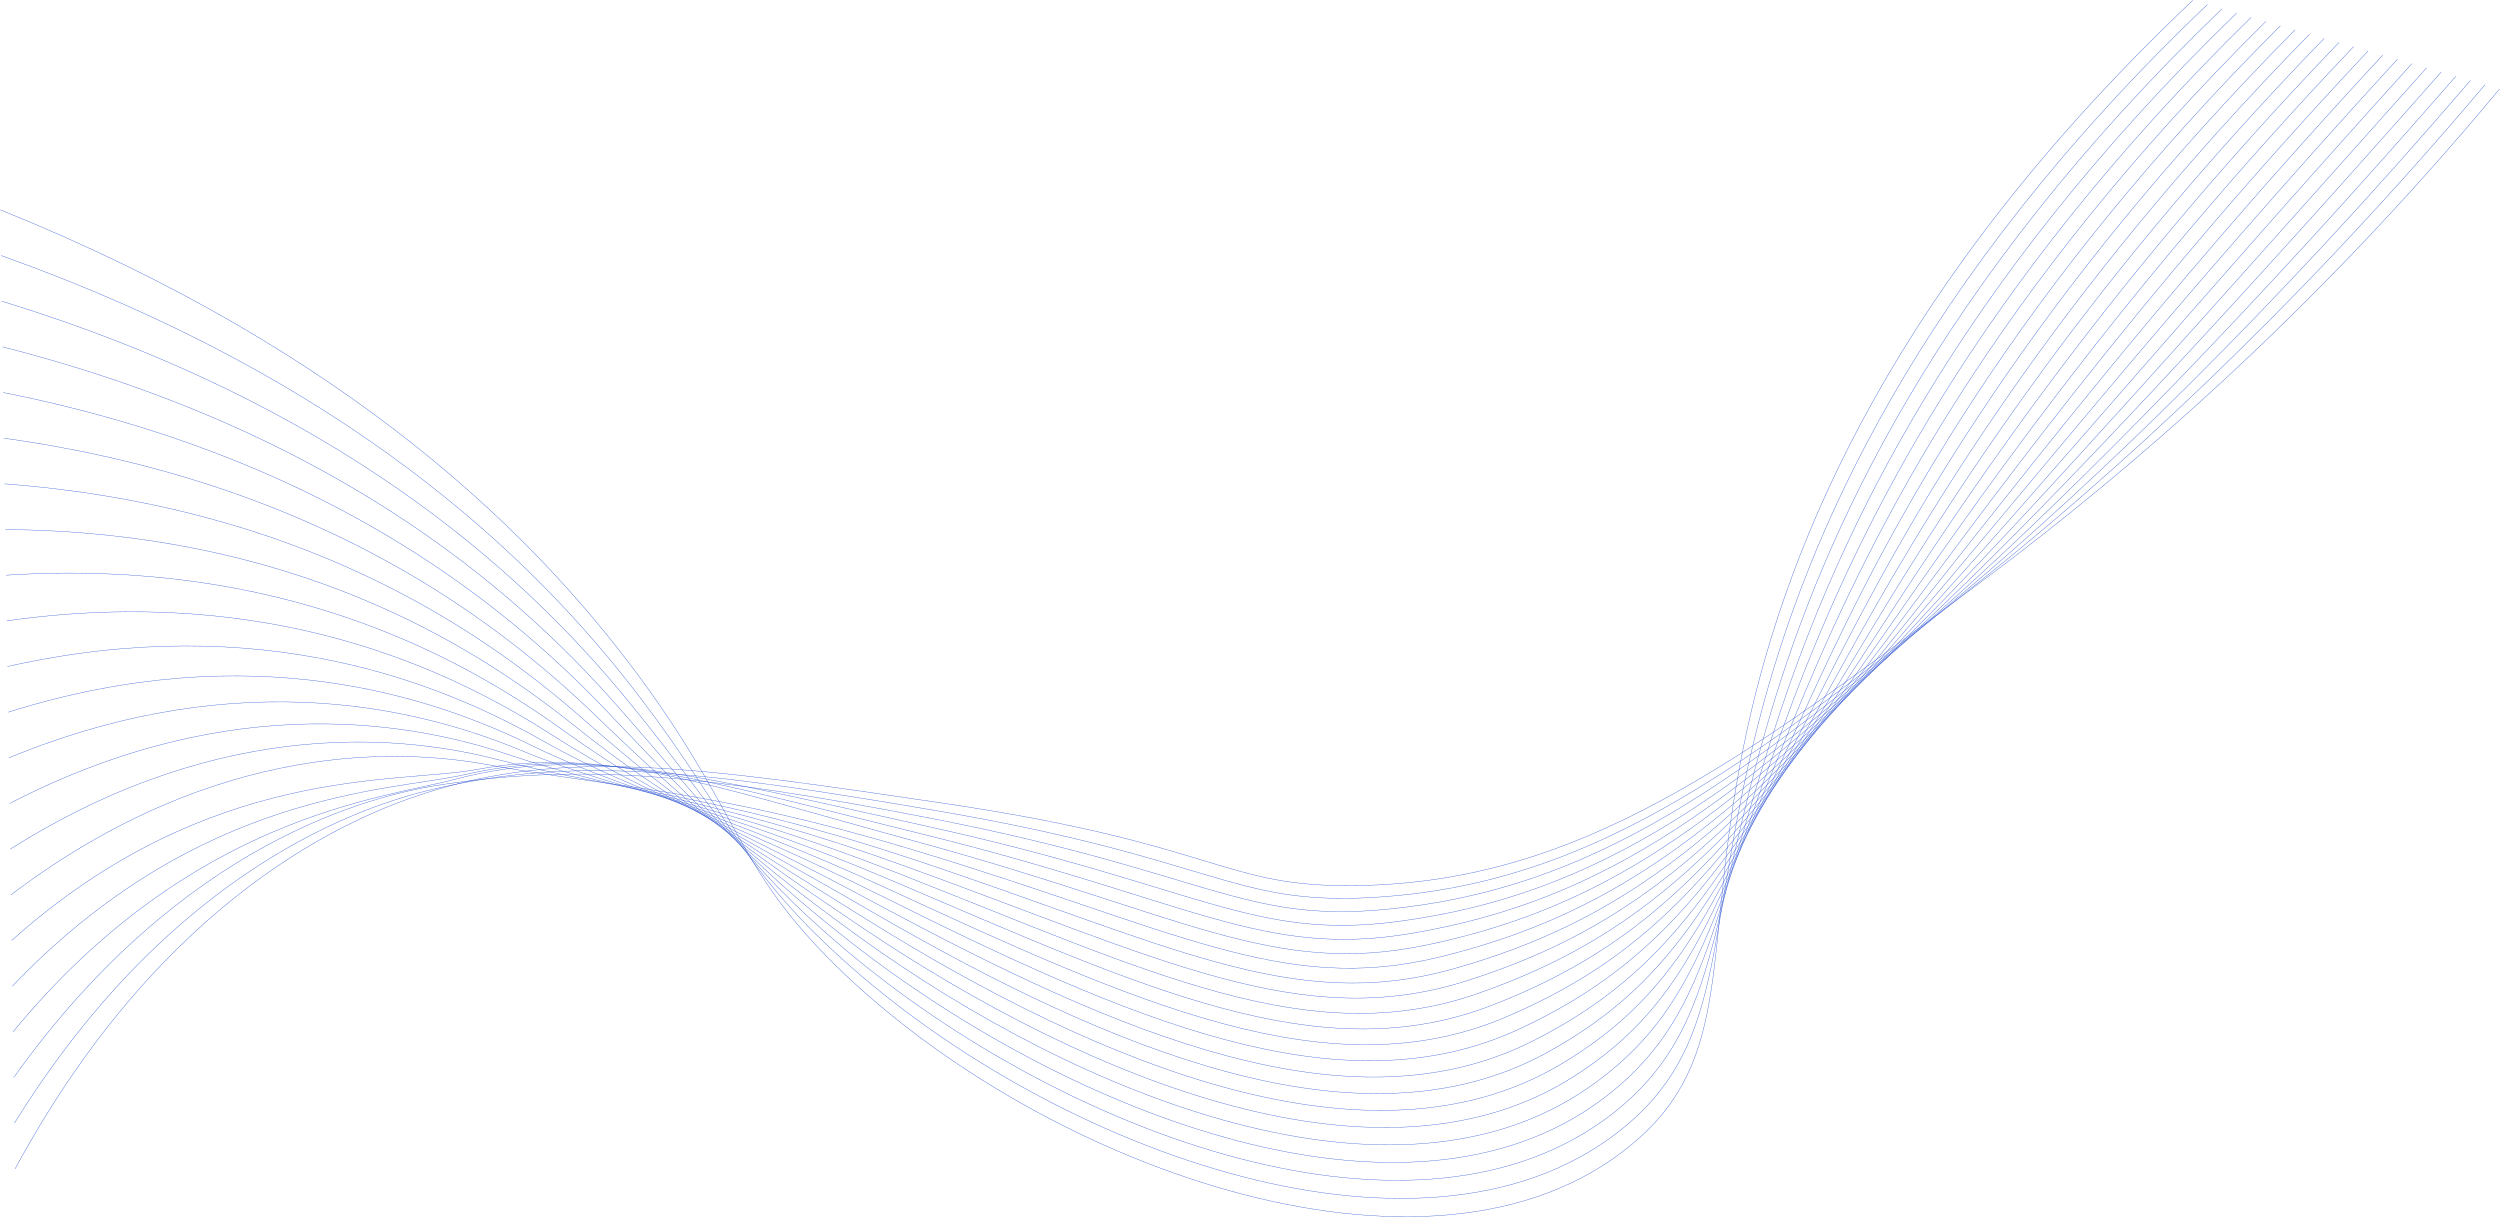 <svg width="6770" height="3296" viewBox="0 0 6770 3296" fill="none" xmlns="http://www.w3.org/2000/svg">
<path d="M1 568.33C951.296 951.656 1463.54 1457.22 1758.97 1870.8C2005.24 2215.61 2000.87 2356.66 2262.37 2613.91C2829.85 3172.14 3916.93 3557.1 4443.79 3077.37C4703.32 2841.06 4607.32 2541.59 4731.46 1974.67C4843.14 1464.69 5131.88 763.282 5938.03 1" stroke="#3056D3" stroke-miterlimit="10"/>
<path d="M2.9 692.004C927.221 1021.44 1434.34 1497.05 1729.61 1884.11C1978.06 2209.89 1998.26 2340.16 2276.02 2592.99C2858.71 3123.38 3879.61 3492.64 4407.21 3045.02C4678.97 2814.48 4617.15 2520.14 4762.6 1954.88C4890.66 1457.23 5185.3 767.823 5977.55 12.377" stroke="#3056D3" stroke-miterlimit="10"/>
<path d="M4.802 815.662C903.13 1091.23 1405.52 1537.01 1700.31 1897.43C1951.45 2204.47 1995.21 2323.67 2289.73 2572.07C2886.32 3075.23 3843.92 3429.03 4370.71 3012.69C4655.29 2787.75 4626.59 2498.97 4793.82 1935.11C4937.75 1449.92 5238.8 772.415 6017.2 23.84" stroke="#3056D3" stroke-miterlimit="10"/>
<path d="M6.702 939.337C879.037 1161.04 1377.2 1577.09 1671.01 1910.84C1925.16 2199.38 1991.66 2307.31 2303.5 2551.13C2912.83 3027.77 3809.77 3366.39 4334.25 2980.34C4632.24 2761.03 4635.6 2478.05 4825.09 1915.32C4984.21 1442.7 5292.34 777.008 6056.78 35.252" stroke="#3056D3" stroke-miterlimit="10"/>
<path d="M8.61 1062.99C855.039 1230.79 1349.46 1617.16 1641.72 1924.07C1899.33 2194.57 1987.83 2291.1 2317.11 2530.21C2938.11 2981.01 3776.86 3304.78 4297.64 2947.99C4609.65 2734.24 4643.97 2457.27 4856.21 1895.53C5030.02 1435.52 5345.75 781.581 6096.26 46.748" stroke="#3056D3" stroke-miterlimit="10"/>
<path d="M10.511 1186.65C830.878 1300.58 1322.35 1657.26 1612.42 1937.38C1874.04 2190.05 1983.37 2275.13 2330.82 2509.27C2962.54 2935.02 3745.3 3244.21 4261.11 2915.66C4587.7 2707.62 4651.77 2436.59 4887.41 1875.74C5075.32 1428.33 5399.23 786.174 6135.84 58.074" stroke="#3056D3" stroke-miterlimit="10"/>
<path d="M12.412 1310.31C806.787 1370.28 1296 1697.18 1583.12 1950.7C1849.33 2185.76 1978.63 2259.44 2344.51 2488.35C2986.19 2889.79 3714.87 3184.74 4224.58 2883.31C4566.28 2681.23 4659.2 2415.91 4918.61 1855.96C5120.09 1421.06 5452.77 790.765 6175.4 69.502" stroke="#3056D3" stroke-miterlimit="10"/>
<path d="M14.379 1433.98C782.761 1440.13 1270.54 1736.92 1553.88 1964.01C1825.38 2181.62 1973.67 2244.09 2358.27 2467.43C3009.19 2845.33 3685.53 3126.34 4188.11 2850.96C4545.46 2655.17 4666.03 2395.19 4949.88 1836.17C5164.31 1413.71 5506.17 795.409 6214.98 80.914" stroke="#3056D3" stroke-miterlimit="10"/>
<path d="M16.213 1557.64C758.603 1509.92 1245.83 1776.27 1524.52 1977.34C1802.09 2177.54 1968.16 2229.21 2371.91 2446.49C3031.57 2801.61 3656.97 3069.04 4151.51 2818.63C4525.04 2629.54 4672.17 2374.31 4981.01 1816.38C5208.07 1406.21 5559.65 799.932 6254.65 92.324" stroke="#3056D3" stroke-miterlimit="10"/>
<path d="M18.114 1681.25C734.528 1579.66 1222.1 1815.06 1495.22 1990.6C1779.52 2173.32 1962.5 2214.51 2385.59 2425.52C3053.45 2758.57 3629.12 3012.74 4114.98 2786.23C4505.04 2604.38 4677.82 2353.16 5012.21 1796.54C5251.37 1398.46 5613.14 804.473 6294.12 103.686" stroke="#3056D3" stroke-miterlimit="10"/>
<path d="M20.021 1804.97C710.529 1649.5 1199.3 1853.31 1465.94 2003.97C1757.87 2168.94 1956.65 2200.45 2399.31 2404.63C3075.05 2716.34 3601.94 2957.59 4078.46 2753.95C4485.51 2579.98 4682.92 2331.83 5043.42 1776.8C5294.25 1390.62 5666.62 809.116 6333.71 115.182" stroke="#3056D3" stroke-miterlimit="10"/>
<path d="M21.923 1928.63C686.352 1719.27 1177.37 1890.68 1436.64 2017.28C1737.04 2163.98 1950.67 2186.81 2413 2383.71C3096.38 2674.72 3575.24 2903.36 4041.93 2721.6C4466.36 2556.31 4687.49 2310.1 5074.62 1757.03C5336.77 1382.48 5720.1 813.691 6373.27 126.576" stroke="#3056D3" stroke-miterlimit="10"/>
<path d="M23.823 2052.3C662.26 1789.05 1156.19 1927.09 1407.34 2030.61C1716.99 2158.25 1944.39 2173.63 2426.7 2362.79C3117.54 2633.74 3548.89 2850.09 4005.41 2689.25C4447.47 2533.5 4691.57 2287.98 5105.82 1737.24C5378.97 1374.08 5773.57 818.284 6412.85 137.988" stroke="#3056D3" stroke-miterlimit="10"/>
<path d="M25.724 2175.96C638.185 1858.84 1135.64 1962.44 1378.04 2043.93C1697.64 2151.37 1938.09 2160.95 2440.36 2341.85C3138.54 2593.32 3522.74 2797.62 3968.85 2656.92C4428.95 2511.71 4695.13 2265.39 5136.99 1717.45C5420.92 1365.4 5827.05 822.824 6452.41 149.451" stroke="#3056D3" stroke-miterlimit="10"/>
<path d="M27.625 2299.62C614.094 1928.61 1115.51 1996.64 1348.67 2057.24C1678.74 2143.01 1931.64 2148.75 2454.03 2320.93C3159.53 2553.46 3496.7 2746.17 3932.28 2624.57C4410.58 2491.04 4698.28 2242.29 5168.15 1697.61C5462.55 1356.37 5880.47 827.399 6491.92 160.76" stroke="#3056D3" stroke-miterlimit="10"/>
<path d="M29.525 2423.29C590.087 1998.4 1095.55 2029.67 1319.44 2070.55C1660.24 2132.78 1925.29 2137.05 2467.79 2299.99C3180.57 2514.17 3470.75 2695.43 3895.82 2592.24C4392.45 2471.63 4701.12 2218.71 5199.42 1677.89C5504.17 1347.13 5934.01 832.041 6531.55 172.238" stroke="#3056D3" stroke-miterlimit="10"/>
<path d="M31.514 2546.95C565.997 2068.19 1077.9 2123.53 1290.22 2083.88C1637.52 2019.01 1918.95 2125.84 2481.58 2279.07C3201.73 2475.24 3444.64 2645.45 3859.29 2559.89C4374.33 2453.65 4703.58 2194.43 5230.62 1658.1C5545.57 1337.59 5987.49 836.634 6571.13 183.719" stroke="#3056D3" stroke-miterlimit="10"/>
<path d="M33.334 2670.61C541.842 2137.97 1059.84 2143.58 1260.84 2097.2C1613.14 2015.91 1912.44 2115.1 2495.19 2258.15C3222.96 2436.86 3418.22 2596.21 3822.76 2527.54C4356.15 2437.1 4705.74 2169.64 5261.83 1638.27C5586.9 1327.68 6040.97 841.174 6610.7 195.027" stroke="#3056D3" stroke-miterlimit="10"/>
<path d="M35.235 2794.28C517.751 2207.74 1039.42 2161.65 1231.54 2110.51C1590.18 2015.05 1906.05 2104.84 2508.9 2237.3C3244.31 2398.81 3391.48 2547.53 3786.23 2495.29C4337.83 2422.28 4707.66 2144.31 5293.03 1618.6C5628.16 1317.64 6094.46 845.852 6650.28 206.559" stroke="#3056D3" stroke-miterlimit="10"/>
<path d="M37.136 2917.94C493.659 2277.53 1010.44 2152.04 1202.26 2123.82C1580.09 2068.36 1899.76 2095 2522.6 2216.35C3265.88 2361.08 3364.27 2499.35 3749.72 2462.91C4319.22 2409 4709.37 2118.17 5324.26 1598.73C5669.45 1307.1 6147.97 850.393 6689.86 217.885" stroke="#3056D3" stroke-miterlimit="10"/>
<path d="M39.036 3041.6C469.567 2347.32 986.556 2181.14 1172.94 2137.15C1556.15 2046.74 1893.5 2085.61 2536.27 2195.41C3287.59 2323.69 3336.44 2451.7 3713.17 2430.56C4300.2 2397.63 4710.94 2091.64 5355.43 1578.99C5710.69 1296.4 6201.41 855.019 6729.42 229.348" stroke="#3056D3" stroke-miterlimit="10"/>
<path d="M40.938 3165.27C445.493 2417.11 961.043 2210.26 1143.64 2150.47C1530.02 2023.88 1887.37 2076.63 2549.98 2174.45C3309.56 2286.58 3307.96 2404.43 3676.66 2398.19C4280.64 2387.91 4712.4 2064.4 5386.65 1559.18C5752 1285.45 6254.89 859.56 6769 240.725" stroke="#3056D3" stroke-miterlimit="10"/>
</svg>

